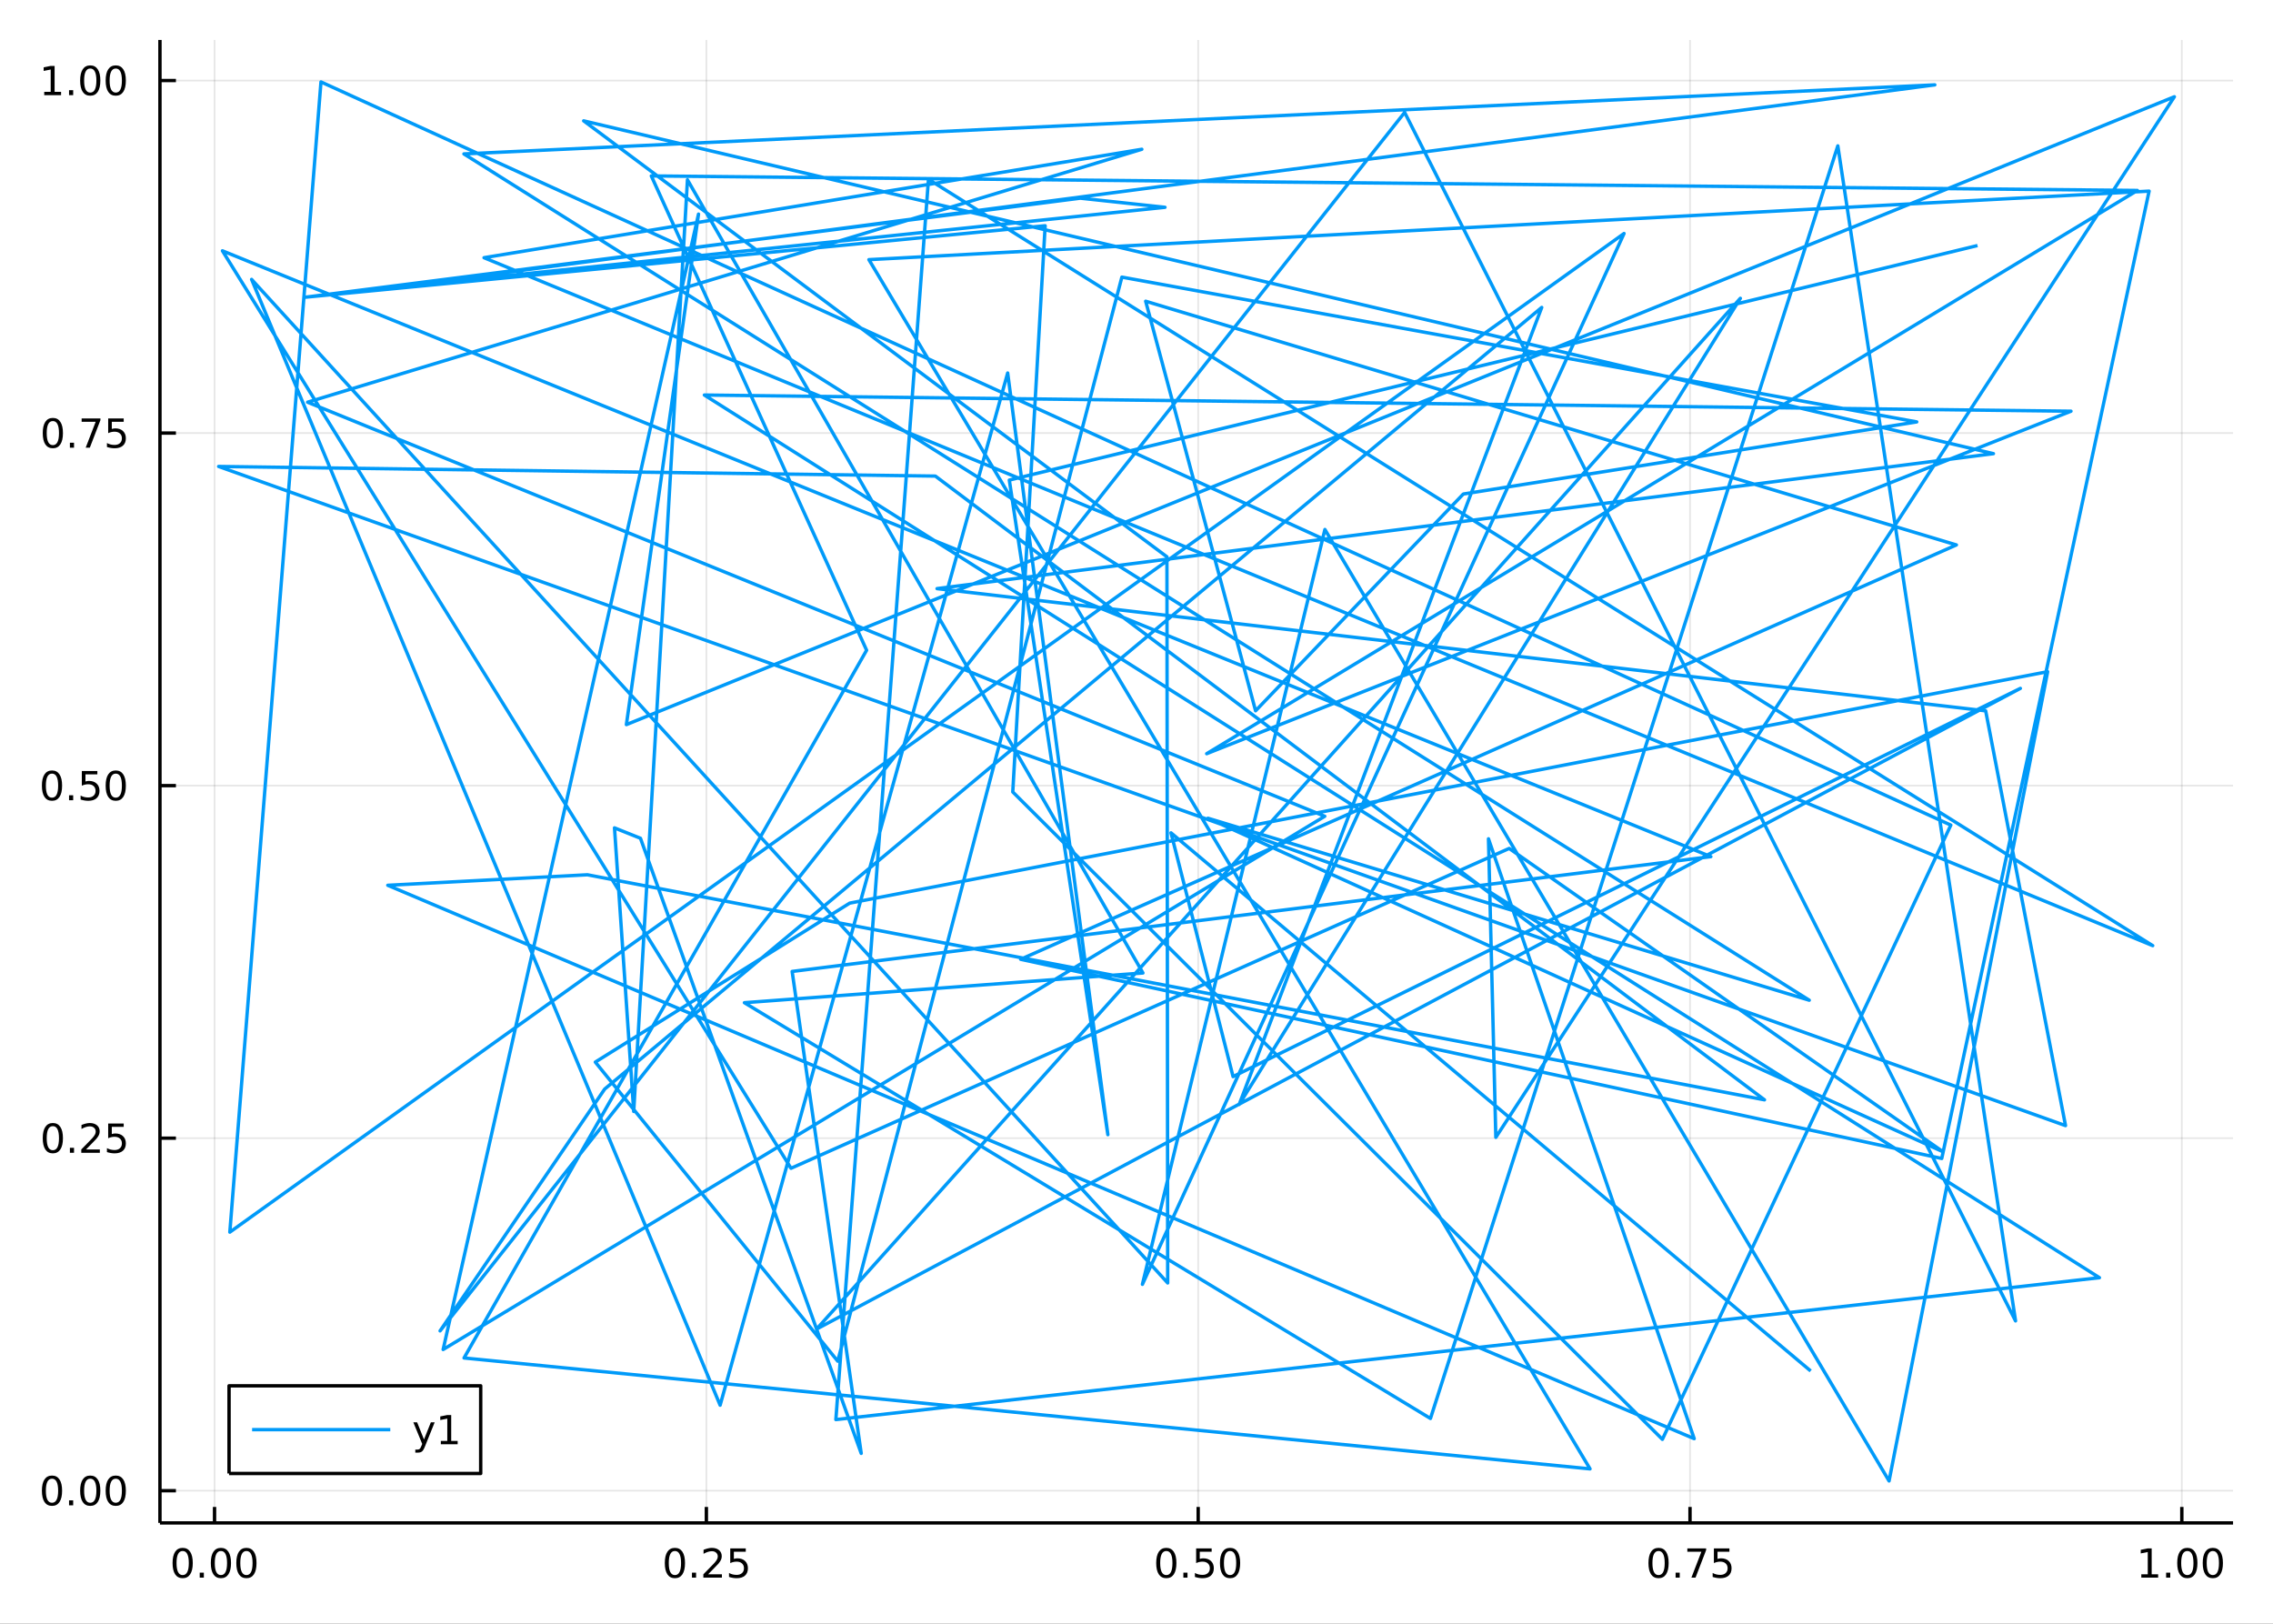<?xml version="1.0" encoding="utf-8"?>
<svg xmlns="http://www.w3.org/2000/svg" xmlns:xlink="http://www.w3.org/1999/xlink" width="672" height="480" viewBox="0 0 2688 1920">
<rect x="0" y="0" width="2688" height="1920" fill="#333333" stroke="none"/>
<defs>
  <clipPath id="clip780">
    <rect x="0" y="0" width="2688" height="1920"/>
  </clipPath>
</defs>
<path clip-path="url(#clip780)" d="
M0 1920 L2688 1920 L2688 0 L0 0  Z
  " fill="#ffffff" fill-rule="evenodd" fill-opacity="1"/>
<defs>
  <clipPath id="clip781">
    <rect x="537" y="0" width="1883" height="1883"/>
  </clipPath>
</defs>
<path clip-path="url(#clip780)" d="
M189.154 1800.78 L2640.76 1800.78 L2640.76 47.244 L189.154 47.244  Z
  " fill="#ffffff" fill-rule="evenodd" fill-opacity="1"/>
<defs>
  <clipPath id="clip782">
    <rect x="189" y="47" width="2453" height="1755"/>
  </clipPath>
</defs>
<polyline clip-path="url(#clip782)" style="stroke:#000000; stroke-linecap:butt; stroke-linejoin:round; stroke-width:2; stroke-opacity:0.1; fill:none" points="
  253.715,1800.78 253.715,47.244 
  "/>
<polyline clip-path="url(#clip782)" style="stroke:#000000; stroke-linecap:butt; stroke-linejoin:round; stroke-width:2; stroke-opacity:0.1; fill:none" points="
  835.333,1800.78 835.333,47.244 
  "/>
<polyline clip-path="url(#clip782)" style="stroke:#000000; stroke-linecap:butt; stroke-linejoin:round; stroke-width:2; stroke-opacity:0.1; fill:none" points="
  1416.95,1800.78 1416.95,47.244 
  "/>
<polyline clip-path="url(#clip782)" style="stroke:#000000; stroke-linecap:butt; stroke-linejoin:round; stroke-width:2; stroke-opacity:0.1; fill:none" points="
  1998.57,1800.78 1998.57,47.244 
  "/>
<polyline clip-path="url(#clip782)" style="stroke:#000000; stroke-linecap:butt; stroke-linejoin:round; stroke-width:2; stroke-opacity:0.1; fill:none" points="
  2580.19,1800.78 2580.19,47.244 
  "/>
<polyline clip-path="url(#clip780)" style="stroke:#000000; stroke-linecap:butt; stroke-linejoin:round; stroke-width:4; stroke-opacity:1; fill:none" points="
  189.154,1800.78 2640.76,1800.78 
  "/>
<polyline clip-path="url(#clip780)" style="stroke:#000000; stroke-linecap:butt; stroke-linejoin:round; stroke-width:4; stroke-opacity:1; fill:none" points="
  253.715,1800.78 253.715,1781.88 
  "/>
<polyline clip-path="url(#clip780)" style="stroke:#000000; stroke-linecap:butt; stroke-linejoin:round; stroke-width:4; stroke-opacity:1; fill:none" points="
  835.333,1800.78 835.333,1781.88 
  "/>
<polyline clip-path="url(#clip780)" style="stroke:#000000; stroke-linecap:butt; stroke-linejoin:round; stroke-width:4; stroke-opacity:1; fill:none" points="
  1416.95,1800.78 1416.95,1781.88 
  "/>
<polyline clip-path="url(#clip780)" style="stroke:#000000; stroke-linecap:butt; stroke-linejoin:round; stroke-width:4; stroke-opacity:1; fill:none" points="
  1998.57,1800.78 1998.57,1781.88 
  "/>
<polyline clip-path="url(#clip780)" style="stroke:#000000; stroke-linecap:butt; stroke-linejoin:round; stroke-width:4; stroke-opacity:1; fill:none" points="
  2580.19,1800.78 2580.19,1781.88 
  "/>
<path clip-path="url(#clip780)" d="M216.018 1834 Q212.407 1834 210.578 1837.57 Q208.773 1841.11 208.773 1848.24 Q208.773 1855.34 210.578 1858.91 Q212.407 1862.45 216.018 1862.45 Q219.652 1862.45 221.458 1858.91 Q223.286 1855.34 223.286 1848.24 Q223.286 1841.11 221.458 1837.57 Q219.652 1834 216.018 1834 M216.018 1830.3 Q221.828 1830.3 224.884 1834.9 Q227.962 1839.49 227.962 1848.24 Q227.962 1856.96 224.884 1861.57 Q221.828 1866.15 216.018 1866.15 Q210.208 1866.15 207.129 1861.57 Q204.074 1856.96 204.074 1848.24 Q204.074 1839.49 207.129 1834.9 Q210.208 1830.3 216.018 1830.3 Z" fill="#000000" fill-rule="evenodd" fill-opacity="1" /><path clip-path="url(#clip780)" d="M236.18 1859.6 L241.064 1859.6 L241.064 1865.48 L236.18 1865.48 L236.18 1859.6 Z" fill="#000000" fill-rule="evenodd" fill-opacity="1" /><path clip-path="url(#clip780)" d="M261.249 1834 Q257.638 1834 255.809 1837.57 Q254.004 1841.11 254.004 1848.24 Q254.004 1855.34 255.809 1858.91 Q257.638 1862.45 261.249 1862.45 Q264.883 1862.45 266.689 1858.91 Q268.518 1855.34 268.518 1848.24 Q268.518 1841.11 266.689 1837.57 Q264.883 1834 261.249 1834 M261.249 1830.3 Q267.059 1830.3 270.115 1834.9 Q273.194 1839.49 273.194 1848.24 Q273.194 1856.96 270.115 1861.57 Q267.059 1866.15 261.249 1866.15 Q255.439 1866.15 252.36 1861.57 Q249.305 1856.96 249.305 1848.24 Q249.305 1839.49 252.36 1834.9 Q255.439 1830.3 261.249 1830.3 Z" fill="#000000" fill-rule="evenodd" fill-opacity="1" /><path clip-path="url(#clip780)" d="M291.411 1834 Q287.8 1834 285.971 1837.57 Q284.166 1841.11 284.166 1848.24 Q284.166 1855.34 285.971 1858.91 Q287.8 1862.45 291.411 1862.45 Q295.045 1862.45 296.851 1858.91 Q298.68 1855.34 298.68 1848.24 Q298.68 1841.11 296.851 1837.57 Q295.045 1834 291.411 1834 M291.411 1830.3 Q297.221 1830.3 300.277 1834.9 Q303.355 1839.49 303.355 1848.24 Q303.355 1856.96 300.277 1861.57 Q297.221 1866.15 291.411 1866.15 Q285.601 1866.15 282.522 1861.57 Q279.467 1856.96 279.467 1848.24 Q279.467 1839.49 282.522 1834.9 Q285.601 1830.3 291.411 1830.3 Z" fill="#000000" fill-rule="evenodd" fill-opacity="1" /><path clip-path="url(#clip780)" d="M798.134 1834 Q794.523 1834 792.695 1837.57 Q790.889 1841.11 790.889 1848.24 Q790.889 1855.34 792.695 1858.91 Q794.523 1862.45 798.134 1862.45 Q801.769 1862.45 803.574 1858.91 Q805.403 1855.34 805.403 1848.24 Q805.403 1841.11 803.574 1837.57 Q801.769 1834 798.134 1834 M798.134 1830.3 Q803.945 1830.3 807 1834.9 Q810.079 1839.49 810.079 1848.24 Q810.079 1856.96 807 1861.57 Q803.945 1866.15 798.134 1866.15 Q792.324 1866.15 789.246 1861.57 Q786.19 1856.96 786.19 1848.24 Q786.19 1839.49 789.246 1834.9 Q792.324 1830.3 798.134 1830.3 Z" fill="#000000" fill-rule="evenodd" fill-opacity="1" /><path clip-path="url(#clip780)" d="M818.296 1859.6 L823.181 1859.6 L823.181 1865.48 L818.296 1865.48 L818.296 1859.6 Z" fill="#000000" fill-rule="evenodd" fill-opacity="1" /><path clip-path="url(#clip780)" d="M837.393 1861.55 L853.713 1861.55 L853.713 1865.48 L831.769 1865.48 L831.769 1861.55 Q834.431 1858.79 839.014 1854.16 Q843.62 1849.51 844.801 1848.17 Q847.046 1845.65 847.926 1843.91 Q848.829 1842.15 848.829 1840.46 Q848.829 1837.71 846.884 1835.97 Q844.963 1834.23 841.861 1834.23 Q839.662 1834.23 837.208 1835 Q834.778 1835.76 832 1837.31 L832 1832.59 Q834.824 1831.46 837.278 1830.88 Q839.731 1830.3 841.768 1830.3 Q847.139 1830.3 850.333 1832.98 Q853.528 1835.67 853.528 1840.16 Q853.528 1842.29 852.717 1844.21 Q851.93 1846.11 849.824 1848.7 Q849.245 1849.37 846.143 1852.59 Q843.042 1855.78 837.393 1861.55 Z" fill="#000000" fill-rule="evenodd" fill-opacity="1" /><path clip-path="url(#clip780)" d="M863.574 1830.92 L881.93 1830.92 L881.93 1834.86 L867.856 1834.86 L867.856 1843.33 Q868.875 1842.98 869.893 1842.82 Q870.912 1842.64 871.93 1842.64 Q877.717 1842.64 881.097 1845.81 Q884.477 1848.98 884.477 1854.4 Q884.477 1859.97 881.004 1863.08 Q877.532 1866.15 871.213 1866.15 Q869.037 1866.15 866.768 1865.78 Q864.523 1865.41 862.116 1864.67 L862.116 1859.97 Q864.199 1861.11 866.421 1861.66 Q868.643 1862.22 871.12 1862.22 Q875.125 1862.22 877.463 1860.11 Q879.801 1858.01 879.801 1854.4 Q879.801 1850.78 877.463 1848.68 Q875.125 1846.57 871.12 1846.57 Q869.245 1846.57 867.37 1846.99 Q865.518 1847.4 863.574 1848.28 L863.574 1830.92 Z" fill="#000000" fill-rule="evenodd" fill-opacity="1" /><path clip-path="url(#clip780)" d="M1379.26 1834 Q1375.64 1834 1373.82 1837.57 Q1372.01 1841.11 1372.01 1848.24 Q1372.01 1855.34 1373.82 1858.91 Q1375.64 1862.45 1379.26 1862.45 Q1382.89 1862.45 1384.7 1858.91 Q1386.52 1855.34 1386.52 1848.24 Q1386.52 1841.11 1384.7 1837.57 Q1382.89 1834 1379.26 1834 M1379.26 1830.3 Q1385.07 1830.3 1388.12 1834.9 Q1391.2 1839.49 1391.2 1848.24 Q1391.2 1856.96 1388.12 1861.57 Q1385.07 1866.15 1379.26 1866.15 Q1373.45 1866.15 1370.37 1861.57 Q1367.31 1856.96 1367.31 1848.24 Q1367.31 1839.49 1370.37 1834.9 Q1373.45 1830.3 1379.26 1830.3 Z" fill="#000000" fill-rule="evenodd" fill-opacity="1" /><path clip-path="url(#clip780)" d="M1399.42 1859.6 L1404.3 1859.6 L1404.3 1865.48 L1399.42 1865.48 L1399.42 1859.6 Z" fill="#000000" fill-rule="evenodd" fill-opacity="1" /><path clip-path="url(#clip780)" d="M1414.53 1830.92 L1432.89 1830.92 L1432.89 1834.86 L1418.82 1834.86 L1418.82 1843.33 Q1419.83 1842.98 1420.85 1842.82 Q1421.87 1842.64 1422.89 1842.64 Q1428.68 1842.64 1432.06 1845.81 Q1435.44 1848.98 1435.44 1854.4 Q1435.44 1859.97 1431.96 1863.08 Q1428.49 1866.15 1422.17 1866.15 Q1420 1866.15 1417.73 1865.78 Q1415.48 1865.41 1413.07 1864.67 L1413.07 1859.97 Q1415.16 1861.11 1417.38 1861.66 Q1419.6 1862.22 1422.08 1862.22 Q1426.08 1862.22 1428.42 1860.11 Q1430.76 1858.01 1430.76 1854.4 Q1430.76 1850.78 1428.42 1848.68 Q1426.08 1846.57 1422.08 1846.57 Q1420.2 1846.57 1418.33 1846.99 Q1416.48 1847.4 1414.53 1848.28 L1414.53 1830.92 Z" fill="#000000" fill-rule="evenodd" fill-opacity="1" /><path clip-path="url(#clip780)" d="M1454.65 1834 Q1451.04 1834 1449.21 1837.57 Q1447.4 1841.11 1447.4 1848.24 Q1447.4 1855.34 1449.21 1858.91 Q1451.04 1862.45 1454.65 1862.45 Q1458.28 1862.45 1460.09 1858.91 Q1461.92 1855.34 1461.92 1848.24 Q1461.92 1841.11 1460.09 1837.57 Q1458.28 1834 1454.65 1834 M1454.65 1830.3 Q1460.46 1830.3 1463.51 1834.9 Q1466.59 1839.49 1466.59 1848.24 Q1466.59 1856.96 1463.51 1861.57 Q1460.46 1866.15 1454.65 1866.15 Q1448.84 1866.15 1445.76 1861.57 Q1442.7 1856.96 1442.7 1848.24 Q1442.7 1839.49 1445.76 1834.9 Q1448.84 1830.3 1454.65 1830.3 Z" fill="#000000" fill-rule="evenodd" fill-opacity="1" /><path clip-path="url(#clip780)" d="M1961.37 1834 Q1957.76 1834 1955.93 1837.57 Q1954.13 1841.11 1954.13 1848.24 Q1954.13 1855.34 1955.93 1858.91 Q1957.76 1862.45 1961.37 1862.45 Q1965.01 1862.45 1966.81 1858.91 Q1968.64 1855.34 1968.64 1848.24 Q1968.64 1841.11 1966.81 1837.57 Q1965.01 1834 1961.37 1834 M1961.37 1830.3 Q1967.18 1830.3 1970.24 1834.9 Q1973.32 1839.49 1973.32 1848.24 Q1973.32 1856.96 1970.24 1861.57 Q1967.18 1866.15 1961.37 1866.15 Q1955.56 1866.15 1952.48 1861.57 Q1949.43 1856.96 1949.43 1848.24 Q1949.43 1839.49 1952.48 1834.9 Q1955.56 1830.3 1961.37 1830.3 Z" fill="#000000" fill-rule="evenodd" fill-opacity="1" /><path clip-path="url(#clip780)" d="M1981.53 1859.6 L1986.42 1859.6 L1986.42 1865.48 L1981.53 1865.48 L1981.53 1859.6 Z" fill="#000000" fill-rule="evenodd" fill-opacity="1" /><path clip-path="url(#clip780)" d="M1995.42 1830.92 L2017.64 1830.92 L2017.64 1832.91 L2005.1 1865.48 L2000.21 1865.48 L2012.02 1834.86 L1995.42 1834.86 L1995.42 1830.92 Z" fill="#000000" fill-rule="evenodd" fill-opacity="1" /><path clip-path="url(#clip780)" d="M2026.81 1830.92 L2045.17 1830.92 L2045.17 1834.86 L2031.09 1834.86 L2031.09 1843.33 Q2032.11 1842.98 2033.13 1842.82 Q2034.15 1842.64 2035.17 1842.64 Q2040.95 1842.64 2044.33 1845.81 Q2047.71 1848.98 2047.71 1854.4 Q2047.71 1859.97 2044.24 1863.08 Q2040.77 1866.15 2034.45 1866.15 Q2032.27 1866.15 2030.01 1865.78 Q2027.76 1865.41 2025.35 1864.67 L2025.35 1859.97 Q2027.44 1861.11 2029.66 1861.66 Q2031.88 1862.22 2034.36 1862.22 Q2038.36 1862.22 2040.7 1860.11 Q2043.04 1858.01 2043.04 1854.4 Q2043.04 1850.78 2040.7 1848.68 Q2038.36 1846.57 2034.36 1846.57 Q2032.48 1846.57 2030.61 1846.99 Q2028.76 1847.4 2026.81 1848.28 L2026.81 1830.92 Z" fill="#000000" fill-rule="evenodd" fill-opacity="1" /><path clip-path="url(#clip780)" d="M2532.26 1861.55 L2539.9 1861.55 L2539.9 1835.18 L2531.59 1836.85 L2531.59 1832.59 L2539.85 1830.92 L2544.53 1830.92 L2544.53 1861.55 L2552.17 1861.55 L2552.17 1865.48 L2532.26 1865.48 L2532.26 1861.55 Z" fill="#000000" fill-rule="evenodd" fill-opacity="1" /><path clip-path="url(#clip780)" d="M2561.61 1859.6 L2566.5 1859.6 L2566.5 1865.48 L2561.61 1865.48 L2561.61 1859.6 Z" fill="#000000" fill-rule="evenodd" fill-opacity="1" /><path clip-path="url(#clip780)" d="M2586.68 1834 Q2583.07 1834 2581.24 1837.57 Q2579.44 1841.11 2579.44 1848.24 Q2579.44 1855.34 2581.24 1858.91 Q2583.07 1862.45 2586.68 1862.45 Q2590.32 1862.45 2592.12 1858.91 Q2593.95 1855.34 2593.95 1848.24 Q2593.95 1841.11 2592.12 1837.57 Q2590.32 1834 2586.68 1834 M2586.68 1830.3 Q2592.49 1830.3 2595.55 1834.9 Q2598.63 1839.49 2598.63 1848.24 Q2598.63 1856.96 2595.55 1861.57 Q2592.49 1866.15 2586.68 1866.15 Q2580.87 1866.15 2577.79 1861.57 Q2574.74 1856.96 2574.74 1848.24 Q2574.74 1839.49 2577.79 1834.9 Q2580.87 1830.3 2586.68 1830.3 Z" fill="#000000" fill-rule="evenodd" fill-opacity="1" /><path clip-path="url(#clip780)" d="M2616.84 1834 Q2613.23 1834 2611.4 1837.57 Q2609.6 1841.11 2609.6 1848.24 Q2609.6 1855.34 2611.4 1858.91 Q2613.23 1862.45 2616.84 1862.45 Q2620.48 1862.45 2622.28 1858.91 Q2624.11 1855.34 2624.11 1848.24 Q2624.11 1841.11 2622.28 1837.57 Q2620.48 1834 2616.84 1834 M2616.84 1830.3 Q2622.65 1830.3 2625.71 1834.9 Q2628.79 1839.49 2628.79 1848.24 Q2628.79 1856.96 2625.71 1861.57 Q2622.65 1866.15 2616.84 1866.15 Q2611.03 1866.15 2607.96 1861.57 Q2604.9 1856.96 2604.9 1848.24 Q2604.9 1839.49 2607.96 1834.9 Q2611.03 1830.3 2616.84 1830.3 Z" fill="#000000" fill-rule="evenodd" fill-opacity="1" /><polyline clip-path="url(#clip782)" style="stroke:#000000; stroke-linecap:butt; stroke-linejoin:round; stroke-width:2; stroke-opacity:0.1; fill:none" points="
  189.154,1762.7 2640.76,1762.7 
  "/>
<polyline clip-path="url(#clip782)" style="stroke:#000000; stroke-linecap:butt; stroke-linejoin:round; stroke-width:2; stroke-opacity:0.1; fill:none" points="
  189.154,1345.83 2640.76,1345.83 
  "/>
<polyline clip-path="url(#clip782)" style="stroke:#000000; stroke-linecap:butt; stroke-linejoin:round; stroke-width:2; stroke-opacity:0.1; fill:none" points="
  189.154,928.964 2640.76,928.964 
  "/>
<polyline clip-path="url(#clip782)" style="stroke:#000000; stroke-linecap:butt; stroke-linejoin:round; stroke-width:2; stroke-opacity:0.1; fill:none" points="
  189.154,512.097 2640.76,512.097 
  "/>
<polyline clip-path="url(#clip782)" style="stroke:#000000; stroke-linecap:butt; stroke-linejoin:round; stroke-width:2; stroke-opacity:0.1; fill:none" points="
  189.154,95.23 2640.76,95.23 
  "/>
<polyline clip-path="url(#clip780)" style="stroke:#000000; stroke-linecap:butt; stroke-linejoin:round; stroke-width:4; stroke-opacity:1; fill:none" points="
  189.154,1800.78 189.154,47.244 
  "/>
<polyline clip-path="url(#clip780)" style="stroke:#000000; stroke-linecap:butt; stroke-linejoin:round; stroke-width:4; stroke-opacity:1; fill:none" points="
  189.154,1762.7 208.052,1762.7 
  "/>
<polyline clip-path="url(#clip780)" style="stroke:#000000; stroke-linecap:butt; stroke-linejoin:round; stroke-width:4; stroke-opacity:1; fill:none" points="
  189.154,1345.83 208.052,1345.83 
  "/>
<polyline clip-path="url(#clip780)" style="stroke:#000000; stroke-linecap:butt; stroke-linejoin:round; stroke-width:4; stroke-opacity:1; fill:none" points="
  189.154,928.964 208.052,928.964 
  "/>
<polyline clip-path="url(#clip780)" style="stroke:#000000; stroke-linecap:butt; stroke-linejoin:round; stroke-width:4; stroke-opacity:1; fill:none" points="
  189.154,512.097 208.052,512.097 
  "/>
<polyline clip-path="url(#clip780)" style="stroke:#000000; stroke-linecap:butt; stroke-linejoin:round; stroke-width:4; stroke-opacity:1; fill:none" points="
  189.154,95.23 208.052,95.23 
  "/>
<path clip-path="url(#clip780)" d="M61.496 1748.5 Q57.885 1748.5 56.057 1752.06 Q54.251 1755.6 54.251 1762.73 Q54.251 1769.84 56.057 1773.4 Q57.885 1776.95 61.496 1776.95 Q65.131 1776.95 66.936 1773.4 Q68.765 1769.84 68.765 1762.73 Q68.765 1755.6 66.936 1752.06 Q65.131 1748.5 61.496 1748.5 M61.496 1744.79 Q67.307 1744.79 70.362 1749.4 Q73.441 1753.98 73.441 1762.73 Q73.441 1771.46 70.362 1776.07 Q67.307 1780.65 61.496 1780.65 Q55.686 1780.65 52.608 1776.07 Q49.552 1771.46 49.552 1762.73 Q49.552 1753.98 52.608 1749.4 Q55.686 1744.79 61.496 1744.79 Z" fill="#000000" fill-rule="evenodd" fill-opacity="1" /><path clip-path="url(#clip780)" d="M81.658 1774.1 L86.543 1774.1 L86.543 1779.98 L81.658 1779.98 L81.658 1774.1 Z" fill="#000000" fill-rule="evenodd" fill-opacity="1" /><path clip-path="url(#clip780)" d="M106.728 1748.5 Q103.117 1748.5 101.288 1752.06 Q99.482 1755.6 99.482 1762.73 Q99.482 1769.84 101.288 1773.4 Q103.117 1776.95 106.728 1776.95 Q110.362 1776.95 112.168 1773.4 Q113.996 1769.84 113.996 1762.73 Q113.996 1755.6 112.168 1752.06 Q110.362 1748.5 106.728 1748.5 M106.728 1744.79 Q112.538 1744.79 115.593 1749.4 Q118.672 1753.98 118.672 1762.73 Q118.672 1771.46 115.593 1776.07 Q112.538 1780.65 106.728 1780.65 Q100.918 1780.65 97.839 1776.07 Q94.783 1771.46 94.783 1762.73 Q94.783 1753.98 97.839 1749.4 Q100.918 1744.79 106.728 1744.79 Z" fill="#000000" fill-rule="evenodd" fill-opacity="1" /><path clip-path="url(#clip780)" d="M136.89 1748.5 Q133.279 1748.5 131.45 1752.06 Q129.644 1755.6 129.644 1762.73 Q129.644 1769.84 131.45 1773.4 Q133.279 1776.95 136.89 1776.95 Q140.524 1776.95 142.329 1773.4 Q144.158 1769.84 144.158 1762.73 Q144.158 1755.6 142.329 1752.06 Q140.524 1748.5 136.89 1748.5 M136.89 1744.79 Q142.7 1744.79 145.755 1749.4 Q148.834 1753.98 148.834 1762.73 Q148.834 1771.46 145.755 1776.07 Q142.7 1780.65 136.89 1780.65 Q131.079 1780.65 128.001 1776.07 Q124.945 1771.46 124.945 1762.73 Q124.945 1753.98 128.001 1749.4 Q131.079 1744.79 136.89 1744.79 Z" fill="#000000" fill-rule="evenodd" fill-opacity="1" /><path clip-path="url(#clip780)" d="M62.492 1331.63 Q58.881 1331.63 57.052 1335.19 Q55.246 1338.74 55.246 1345.87 Q55.246 1352.97 57.052 1356.54 Q58.881 1360.08 62.492 1360.08 Q66.126 1360.08 67.932 1356.54 Q69.76 1352.97 69.76 1345.87 Q69.76 1338.74 67.932 1335.19 Q66.126 1331.63 62.492 1331.63 M62.492 1327.93 Q68.302 1327.93 71.358 1332.53 Q74.436 1337.12 74.436 1345.87 Q74.436 1354.59 71.358 1359.2 Q68.302 1363.78 62.492 1363.78 Q56.682 1363.78 53.603 1359.2 Q50.547 1354.59 50.547 1345.87 Q50.547 1337.12 53.603 1332.53 Q56.682 1327.93 62.492 1327.93 Z" fill="#000000" fill-rule="evenodd" fill-opacity="1" /><path clip-path="url(#clip780)" d="M82.654 1357.23 L87.538 1357.23 L87.538 1363.11 L82.654 1363.11 L82.654 1357.23 Z" fill="#000000" fill-rule="evenodd" fill-opacity="1" /><path clip-path="url(#clip780)" d="M101.751 1359.18 L118.07 1359.18 L118.07 1363.11 L96.126 1363.11 L96.126 1359.18 Q98.788 1356.42 103.371 1351.79 Q107.978 1347.14 109.158 1345.8 Q111.404 1343.27 112.283 1341.54 Q113.186 1339.78 113.186 1338.09 Q113.186 1335.33 111.242 1333.6 Q109.32 1331.86 106.218 1331.86 Q104.019 1331.86 101.566 1332.63 Q99.135 1333.39 96.357 1334.94 L96.357 1330.22 Q99.181 1329.08 101.635 1328.5 Q104.089 1327.93 106.126 1327.93 Q111.496 1327.93 114.691 1330.61 Q117.885 1333.3 117.885 1337.79 Q117.885 1339.92 117.075 1341.84 Q116.288 1343.74 114.181 1346.33 Q113.603 1347 110.501 1350.22 Q107.399 1353.41 101.751 1359.18 Z" fill="#000000" fill-rule="evenodd" fill-opacity="1" /><path clip-path="url(#clip780)" d="M127.931 1328.55 L146.288 1328.55 L146.288 1332.49 L132.214 1332.49 L132.214 1340.96 Q133.232 1340.61 134.251 1340.45 Q135.269 1340.26 136.288 1340.26 Q142.075 1340.26 145.454 1343.44 Q148.834 1346.61 148.834 1352.02 Q148.834 1357.6 145.362 1360.7 Q141.89 1363.78 135.57 1363.78 Q133.394 1363.78 131.126 1363.41 Q128.88 1363.04 126.473 1362.3 L126.473 1357.6 Q128.556 1358.74 130.779 1359.29 Q133.001 1359.85 135.478 1359.85 Q139.482 1359.85 141.82 1357.74 Q144.158 1355.63 144.158 1352.02 Q144.158 1348.41 141.82 1346.31 Q139.482 1344.2 135.478 1344.2 Q133.603 1344.2 131.728 1344.62 Q129.876 1345.03 127.931 1345.91 L127.931 1328.55 Z" fill="#000000" fill-rule="evenodd" fill-opacity="1" /><path clip-path="url(#clip780)" d="M61.496 914.763 Q57.885 914.763 56.057 918.328 Q54.251 921.869 54.251 928.999 Q54.251 936.105 56.057 939.67 Q57.885 943.212 61.496 943.212 Q65.131 943.212 66.936 939.67 Q68.765 936.105 68.765 928.999 Q68.765 921.869 66.936 918.328 Q65.131 914.763 61.496 914.763 M61.496 911.059 Q67.307 911.059 70.362 915.666 Q73.441 920.249 73.441 928.999 Q73.441 937.726 70.362 942.332 Q67.307 946.915 61.496 946.915 Q55.686 946.915 52.608 942.332 Q49.552 937.726 49.552 928.999 Q49.552 920.249 52.608 915.666 Q55.686 911.059 61.496 911.059 Z" fill="#000000" fill-rule="evenodd" fill-opacity="1" /><path clip-path="url(#clip780)" d="M81.658 940.365 L86.543 940.365 L86.543 946.244 L81.658 946.244 L81.658 940.365 Z" fill="#000000" fill-rule="evenodd" fill-opacity="1" /><path clip-path="url(#clip780)" d="M96.774 911.684 L115.13 911.684 L115.13 915.619 L101.056 915.619 L101.056 924.092 Q102.075 923.744 103.094 923.582 Q104.112 923.397 105.131 923.397 Q110.918 923.397 114.297 926.568 Q117.677 929.74 117.677 935.156 Q117.677 940.735 114.205 943.837 Q110.732 946.915 104.413 946.915 Q102.237 946.915 99.969 946.545 Q97.723 946.175 95.316 945.434 L95.316 940.735 Q97.399 941.869 99.621 942.425 Q101.844 942.98 104.32 942.98 Q108.325 942.98 110.663 940.874 Q113.001 938.767 113.001 935.156 Q113.001 931.545 110.663 929.439 Q108.325 927.332 104.32 927.332 Q102.445 927.332 100.57 927.749 Q98.719 928.166 96.774 929.045 L96.774 911.684 Z" fill="#000000" fill-rule="evenodd" fill-opacity="1" /><path clip-path="url(#clip780)" d="M136.89 914.763 Q133.279 914.763 131.45 918.328 Q129.644 921.869 129.644 928.999 Q129.644 936.105 131.45 939.67 Q133.279 943.212 136.89 943.212 Q140.524 943.212 142.329 939.67 Q144.158 936.105 144.158 928.999 Q144.158 921.869 142.329 918.328 Q140.524 914.763 136.89 914.763 M136.89 911.059 Q142.7 911.059 145.755 915.666 Q148.834 920.249 148.834 928.999 Q148.834 937.726 145.755 942.332 Q142.7 946.915 136.89 946.915 Q131.079 946.915 128.001 942.332 Q124.945 937.726 124.945 928.999 Q124.945 920.249 128.001 915.666 Q131.079 911.059 136.89 911.059 Z" fill="#000000" fill-rule="evenodd" fill-opacity="1" /><path clip-path="url(#clip780)" d="M62.492 497.896 Q58.881 497.896 57.052 501.461 Q55.246 505.002 55.246 512.132 Q55.246 519.238 57.052 522.803 Q58.881 526.345 62.492 526.345 Q66.126 526.345 67.932 522.803 Q69.76 519.238 69.76 512.132 Q69.76 505.002 67.932 501.461 Q66.126 497.896 62.492 497.896 M62.492 494.192 Q68.302 494.192 71.358 498.799 Q74.436 503.382 74.436 512.132 Q74.436 520.859 71.358 525.465 Q68.302 530.049 62.492 530.049 Q56.682 530.049 53.603 525.465 Q50.547 520.859 50.547 512.132 Q50.547 503.382 53.603 498.799 Q56.682 494.192 62.492 494.192 Z" fill="#000000" fill-rule="evenodd" fill-opacity="1" /><path clip-path="url(#clip780)" d="M82.654 523.498 L87.538 523.498 L87.538 529.377 L82.654 529.377 L82.654 523.498 Z" fill="#000000" fill-rule="evenodd" fill-opacity="1" /><path clip-path="url(#clip780)" d="M96.543 494.817 L118.765 494.817 L118.765 496.808 L106.218 529.377 L101.334 529.377 L113.14 498.752 L96.543 498.752 L96.543 494.817 Z" fill="#000000" fill-rule="evenodd" fill-opacity="1" /><path clip-path="url(#clip780)" d="M127.931 494.817 L146.288 494.817 L146.288 498.752 L132.214 498.752 L132.214 507.225 Q133.232 506.877 134.251 506.715 Q135.269 506.53 136.288 506.53 Q142.075 506.53 145.454 509.701 Q148.834 512.873 148.834 518.289 Q148.834 523.868 145.362 526.97 Q141.89 530.049 135.57 530.049 Q133.394 530.049 131.126 529.678 Q128.88 529.308 126.473 528.567 L126.473 523.868 Q128.556 525.002 130.779 525.558 Q133.001 526.113 135.478 526.113 Q139.482 526.113 141.82 524.007 Q144.158 521.9 144.158 518.289 Q144.158 514.678 141.82 512.572 Q139.482 510.465 135.478 510.465 Q133.603 510.465 131.728 510.882 Q129.876 511.299 127.931 512.178 L127.931 494.817 Z" fill="#000000" fill-rule="evenodd" fill-opacity="1" /><path clip-path="url(#clip780)" d="M52.307 108.575 L59.946 108.575 L59.946 82.21 L51.635 83.876 L51.635 79.617 L59.899 77.95 L64.575 77.95 L64.575 108.575 L72.214 108.575 L72.214 112.51 L52.307 112.51 L52.307 108.575 Z" fill="#000000" fill-rule="evenodd" fill-opacity="1" /><path clip-path="url(#clip780)" d="M81.658 106.631 L86.543 106.631 L86.543 112.51 L81.658 112.51 L81.658 106.631 Z" fill="#000000" fill-rule="evenodd" fill-opacity="1" /><path clip-path="url(#clip780)" d="M106.728 81.029 Q103.117 81.029 101.288 84.594 Q99.482 88.135 99.482 95.265 Q99.482 102.372 101.288 105.936 Q103.117 109.478 106.728 109.478 Q110.362 109.478 112.168 105.936 Q113.996 102.372 113.996 95.265 Q113.996 88.135 112.168 84.594 Q110.362 81.029 106.728 81.029 M106.728 77.325 Q112.538 77.325 115.593 81.932 Q118.672 86.515 118.672 95.265 Q118.672 103.992 115.593 108.598 Q112.538 113.182 106.728 113.182 Q100.918 113.182 97.839 108.598 Q94.783 103.992 94.783 95.265 Q94.783 86.515 97.839 81.932 Q100.918 77.325 106.728 77.325 Z" fill="#000000" fill-rule="evenodd" fill-opacity="1" /><path clip-path="url(#clip780)" d="M136.89 81.029 Q133.279 81.029 131.45 84.594 Q129.644 88.135 129.644 95.265 Q129.644 102.372 131.45 105.936 Q133.279 109.478 136.89 109.478 Q140.524 109.478 142.329 105.936 Q144.158 102.372 144.158 95.265 Q144.158 88.135 142.329 84.594 Q140.524 81.029 136.89 81.029 M136.89 77.325 Q142.7 77.325 145.755 81.932 Q148.834 86.515 148.834 95.265 Q148.834 103.992 145.755 108.598 Q142.7 113.182 136.89 113.182 Q131.079 113.182 128.001 108.598 Q124.945 103.992 124.945 95.265 Q124.945 86.515 128.001 81.932 Q131.079 77.325 136.89 77.325 Z" fill="#000000" fill-rule="evenodd" fill-opacity="1" /><polyline clip-path="url(#clip782)" style="stroke:#009af9; stroke-linecap:butt; stroke-linejoin:round; stroke-width:4; stroke-opacity:1; fill:none" points="
  2141.25,1621.09 1384.8,984.798 1458.2,1273.04 2389.25,813.984 965.687,1571.57 2058.11,352.751 1465.41,1306 1823.22,363.521 715.078,1287.77 520.426,1573.7 
  1661.12,132.924 2383.53,1561.9 2173.37,172.484 1691.63,1677.27 880.303,1185.65 1351.6,1150.5 812.968,212.606 749.429,1314.27 726.682,978.923 757.387,991.204 
  1018.45,1718.55 936.773,1148.7 2023.22,1012.93 263.034,296.561 935.446,1381.43 1784.75,1003.25 2297.89,1361.97 1428.46,967.527 2139.58,1182.7 548.608,181.995 
  2288.07,100.348 453.416,341.16 1377.69,245.125 1277.57,234.343 360.563,351.497 1235.98,266.927 1197.68,936.455 1965.91,1701.96 2307.02,975.652 379.572,96.872 
  271.787,1456.97 1920.56,276.098 1350.99,1518.67 1566.81,626.093 2233.97,1751.15 2421.5,794.231 1004.86,1067.91 703.997,1255.87 990.7,1609.51 1326.71,327.68 
  2266.7,498.887 1730.48,584.165 1484.83,840.473 1354.85,356.18 2313.59,644.353 1207.01,1134.32 2296.27,1369.85 2541.5,225.986 1027.56,307.031 1880.35,1736.89 
  548.769,1605.74 1024.82,768.868 770.216,208.015 2527.64,225.206 1427.01,891.206 2449.11,486.224 832.959,467.108 2482.75,1510.81 988.472,1678.61 1097.99,211.992 
  2545.77,1118.18 572.399,304.719 1350.29,176.513 363.735,475.587 1566.65,965.201 524.052,1595.74 826.037,253.164 740.757,856.829 2571.37,114.412 1768.93,1344.88 
  1760.24,991.841 2003.52,1701.16 458.584,1046.82 694.663,1034.39 2086.66,1300.5 1106.15,562.946 258.539,551.564 2442.63,1330.99 2348.22,840.548 1108.13,696.013 
  2357.4,536.423 690.223,142.897 1379.99,658.405 1380.89,1517.04 297.532,330.375 851.605,1661.59 1191.66,441.058 1310.15,1341.7 1193.6,567.681 2338.57,290.356 
  
  "/>
<path clip-path="url(#clip780)" d="
M270.874 1742.33 L568.465 1742.33 L568.465 1638.65 L270.874 1638.65  Z
  " fill="#ffffff" fill-rule="evenodd" fill-opacity="1"/>
<polyline clip-path="url(#clip780)" style="stroke:#000000; stroke-linecap:butt; stroke-linejoin:round; stroke-width:4; stroke-opacity:1; fill:none" points="
  270.874,1742.33 568.465,1742.33 568.465,1638.65 270.874,1638.65 270.874,1742.33 
  "/>
<polyline clip-path="url(#clip780)" style="stroke:#009af9; stroke-linecap:butt; stroke-linejoin:round; stroke-width:4; stroke-opacity:1; fill:none" points="
  298.114,1690.49 461.554,1690.49 
  "/>
<path clip-path="url(#clip780)" d="M502.637 1710.18 Q500.831 1714.81 499.118 1716.22 Q497.405 1717.63 494.535 1717.63 L491.132 1717.63 L491.132 1714.06 L493.632 1714.06 Q495.391 1714.06 496.364 1713.23 Q497.336 1712.4 498.516 1709.3 L499.28 1707.35 L488.794 1681.84 L493.308 1681.84 L501.41 1702.12 L509.512 1681.84 L514.026 1681.84 L502.637 1710.18 Z" fill="#000000" fill-rule="evenodd" fill-opacity="1" /><path clip-path="url(#clip780)" d="M521.317 1703.83 L528.956 1703.83 L528.956 1677.47 L520.646 1679.13 L520.646 1674.87 L528.91 1673.21 L533.586 1673.21 L533.586 1703.83 L541.225 1703.83 L541.225 1707.77 L521.317 1707.77 L521.317 1703.83 Z" fill="#000000" fill-rule="evenodd" fill-opacity="1" /></svg>
